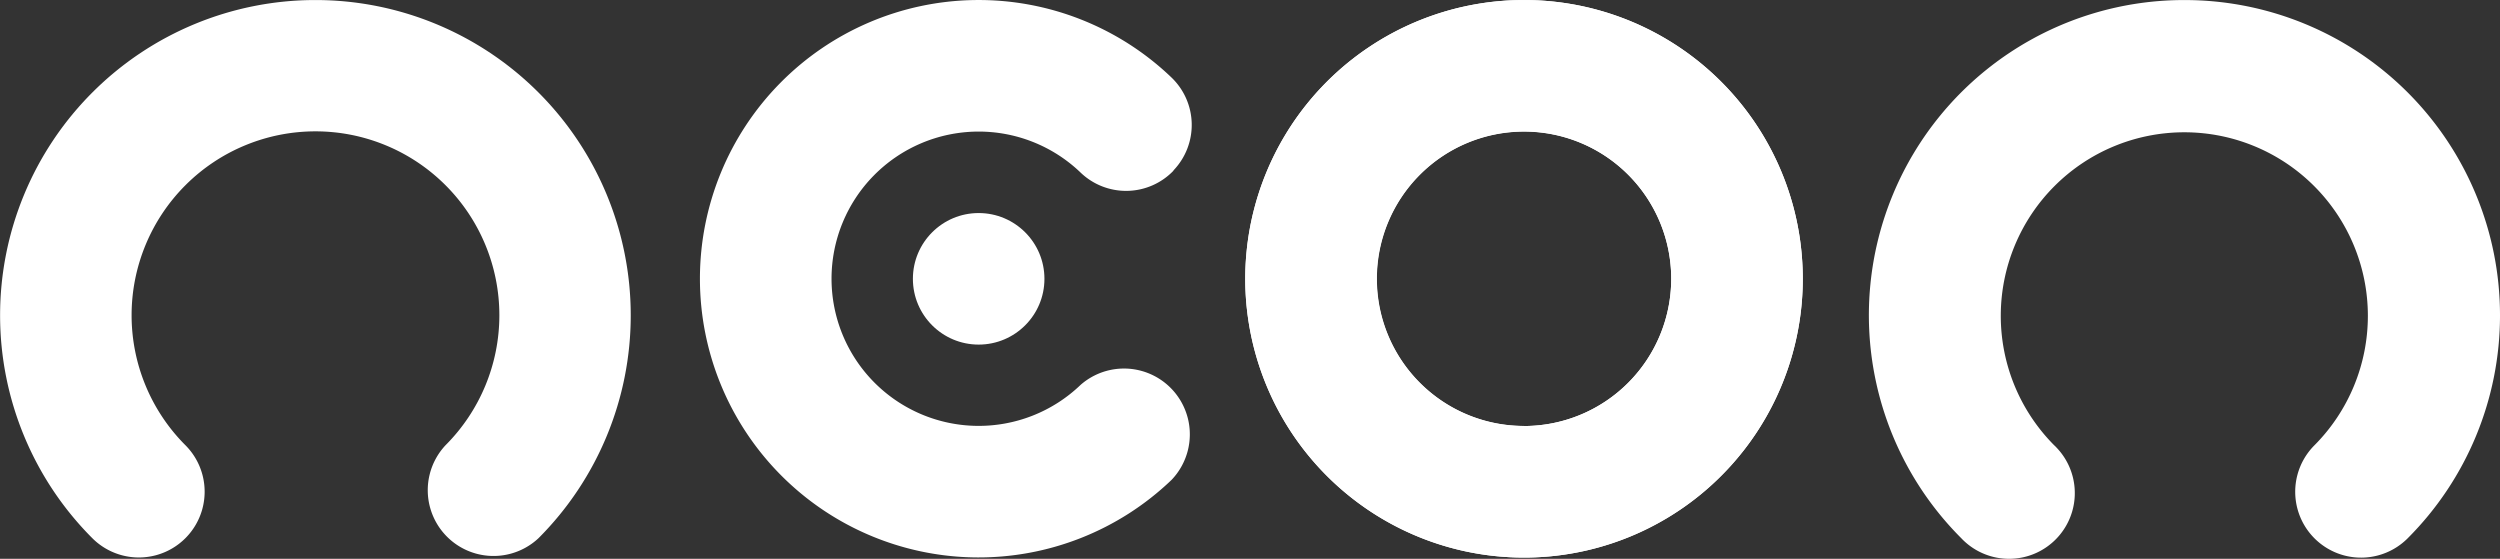 <svg xmlns="http://www.w3.org/2000/svg" xmlns:xlink="http://www.w3.org/1999/xlink" width="134.216" height="30" viewBox="0 0 134.216 30">
  <rect x="0" y="0" width="134.216" height="30" fill="#333333" stroke="none"/>
  <defs>
    <clipPath id="clip-path">
      <rect width="134.216" height="30" fill="none"/>
    </clipPath>
  </defs>
  <g id="logo-neon-blue" clip-path="url(#clip-path)">
    <g id="Layer_2" data-name="Layer 2">
      <g id="Layer_1-2" data-name="Layer 1-2">
        <path id="Path_3329" data-name="Path 3329" d="M237.825.01a14.966,14.966,0,1,0,14.963,14.966v0A14.963,14.963,0,0,0,237.825.01Zm0,22.864a7.9,7.9,0,1,1,7.9-7.9h0a7.91,7.91,0,0,1-7.9,7.907Z" transform="translate(-156.003 -0.008)" fill="#ffffff"/>
        <path id="Path_3330" data-name="Path 3330" d="M351.424.01a16.922,16.922,0,0,0-12,28.891,3.529,3.529,0,1,0,5.133-4.845h0c-.045-.048-.093-.1-.141-.141a9.854,9.854,0,1,1,13.967,0,3.535,3.535,0,0,0,5.01,4.989A16.928,16.928,0,0,0,351.424.01Z" transform="translate(-234.131 -0.007)" fill="#ffffff"/>
        <path id="Path_3331" data-name="Path 3331" d="M16.931.01A16.928,16.928,0,0,0,4.953,28.9a3.531,3.531,0,1,0,5-4.989h0a9.872,9.872,0,1,1,13.964,0A3.531,3.531,0,0,0,28.91,28.9,16.928,16.928,0,0,0,16.931.01Z" transform="translate(0.002 -0.008)" fill="#ffffff"/>
        <path id="Path_3332" data-name="Path 3332" d="M150.671,9.154a3.528,3.528,0,0,0-.1-4.988h0a14.963,14.963,0,1,0,0,21.6,3.534,3.534,0,0,0-4.884-5.1,7.9,7.9,0,1,1,0-11.4,3.528,3.528,0,0,0,4.988-.1h0Z" transform="translate(-87.675 -0.002)" fill="#ffffff"/>
        <circle id="Ellipse_105" data-name="Ellipse 105" cx="3.531" cy="3.531" r="3.531" transform="translate(49.01 11.438)" fill="#ffffff"/>
        <path id="Path_3333" data-name="Path 3333" d="M237.825.01a14.966,14.966,0,1,0,14.963,14.966v0A14.963,14.963,0,0,0,237.825.01Zm0,22.87a7.907,7.907,0,1,1,7.9-7.91v0A7.907,7.907,0,0,1,237.825,22.88Z" transform="translate(-156.003 -0.008)" fill="#ffffff"/>
      </g>
    </g>
  </g>
</svg>

